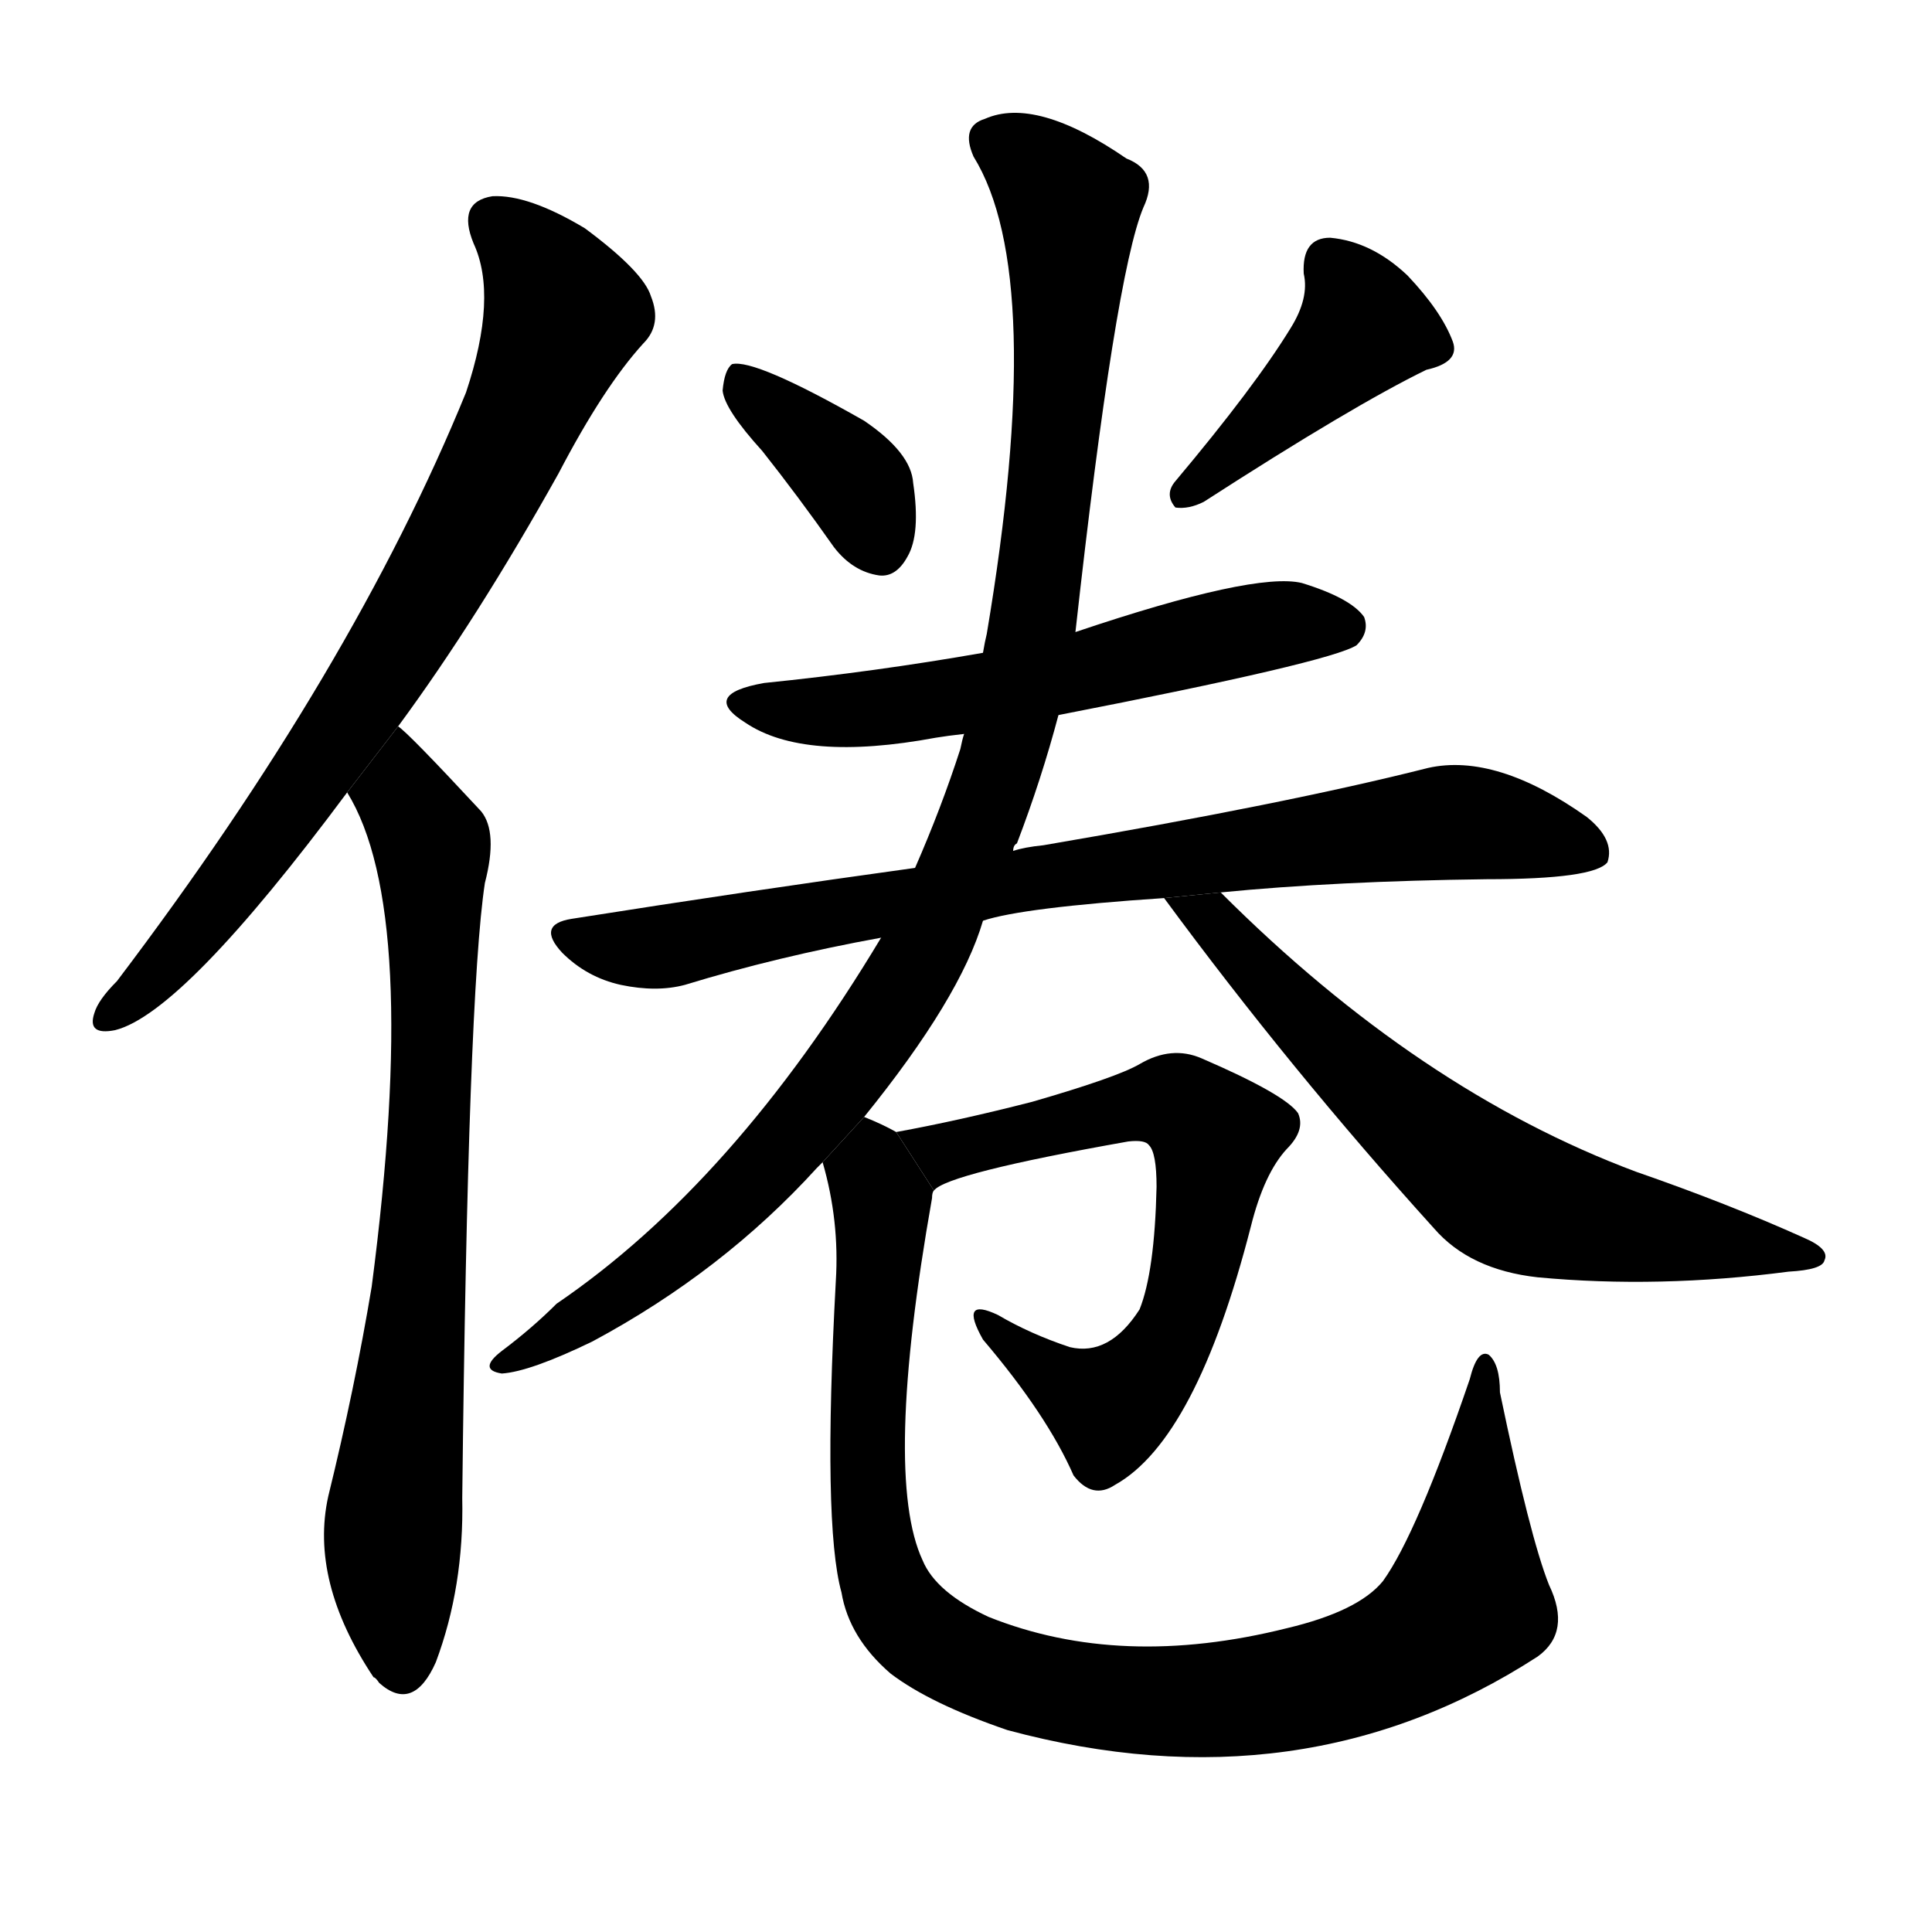 <svg version="1.1" width="64" height="64" viewBox="0 0 1024 1024" xmlns="http://www.w3.org/2000/svg">
<g transform="rotate(0,512,512) scale(1,-1) translate(0,-900)">
        <path d="M 211 515 Q 253 572 296 649 Q 320 695 341 718 Q 351 728 345 743 Q 341 756 310 779 Q 280 797 261 796 Q 242 793 251 771 Q 264 743 247 692 Q 187 545 62 380 Q 52 370 50 363 Q 46 351 61 354 Q 97 363 184 480 L 211 515 Z"></path>
        <path d="M 184 480 Q 223 417 197 218 Q 188 164 174 107 Q 164 62 198 11 Q 199 11 201 8 Q 219 -8 231 19 Q 246 59 245 106 Q 248 373 257 432 Q 264 459 255 470 Q 216 512 211 515 L 184 480 Z"></path>
        <path d="M 404 661 Q 423 637 442 610 Q 452 597 466 595 Q 475 594 481 605 Q 488 617 484 644 Q 483 660 458 677 Q 400 710 388 707 Q 384 704 383 693 Q 384 683 404 661 Z"></path>
        <path d="M 684 726 Q 665 695 623 645 Q 617 638 623 631 Q 630 630 638 634 Q 717 685 756 704 Q 774 708 770 719 Q 764 735 746 754 Q 727 772 705 774 Q 690 774 691 755 Q 694 742 684 726 Z"></path>
        <path d="M 561 521 Q 705 549 719 558 Q 726 565 723 573 Q 716 583 690 591 Q 665 597 570 565 L 521 554 Q 464 544 405 538 Q 371 532 395 517 Q 426 496 496 509 Q 502 510 511 511 L 561 521 Z"></path>
        <path d="M 521 412 Q 542 419 617 424 L 647 427 Q 708 433 788 434 Q 845 434 852 443 Q 856 455 841 467 Q 793 501 757 493 Q 682 474 553 452 Q 543 451 537 449 L 485 440 Q 398 428 303 413 Q 284 410 298 395 Q 311 382 329 378 Q 348 374 363 378 Q 412 393 467 403 L 521 412 Z"></path>
        <path d="M 458 308 Q 509 371 521 412 L 537 449 Q 537 452 539 453 Q 552 487 561 521 L 570 565 Q 591 754 606 790 Q 615 809 597 816 Q 549 849 522 837 Q 509 833 516 817 Q 555 754 523 564 Q 522 560 521 554 L 511 511 Q 510 508 509 503 Q 499 472 485 440 L 467 403 Q 389 273 295 209 Q 282 196 266 184 Q 253 174 266 172 Q 281 173 314 189 Q 383 226 433 281 Q 434 282 436 284 L 458 308 Z"></path>
        <path d="M 617 424 Q 684 333 760 249 Q 779 227 815 223 Q 879 217 948 226 Q 966 227 967 232 Q 970 238 956 244 Q 916 262 867 279 Q 752 322 647 427 L 617 424 Z"></path>
        <path d="M 495 269 Q 502 278 598 295 Q 607 296 609 293 Q 613 289 613 271 Q 612 226 604 206 Q 588 181 567 186 Q 546 193 529 203 Q 508 213 521 190 Q 555 150 569 118 Q 579 105 591 113 Q 634 137 663 250 Q 670 278 682 291 Q 692 301 688 310 Q 681 320 637 339 Q 621 346 604 336 Q 592 329 547 316 Q 508 306 475 300 L 495 269 Z"></path>
        <path d="M 821 60 Q 811 85 795 162 Q 795 177 789 182 Q 783 185 779 169 Q 751 87 733 62 Q 720 46 682 37 Q 594 15 524 43 Q 496 56 489 73 Q 468 118 494 265 Q 494 268 495 269 L 475 300 Q 468 304 458 308 L 436 284 Q 445 253 443 221 Q 436 92 446 56 Q 450 32 472 13 Q 493 -3 534 -17 Q 690 -59 815 22 Q 833 35 821 60 Z"></path>
</g>
</svg>
